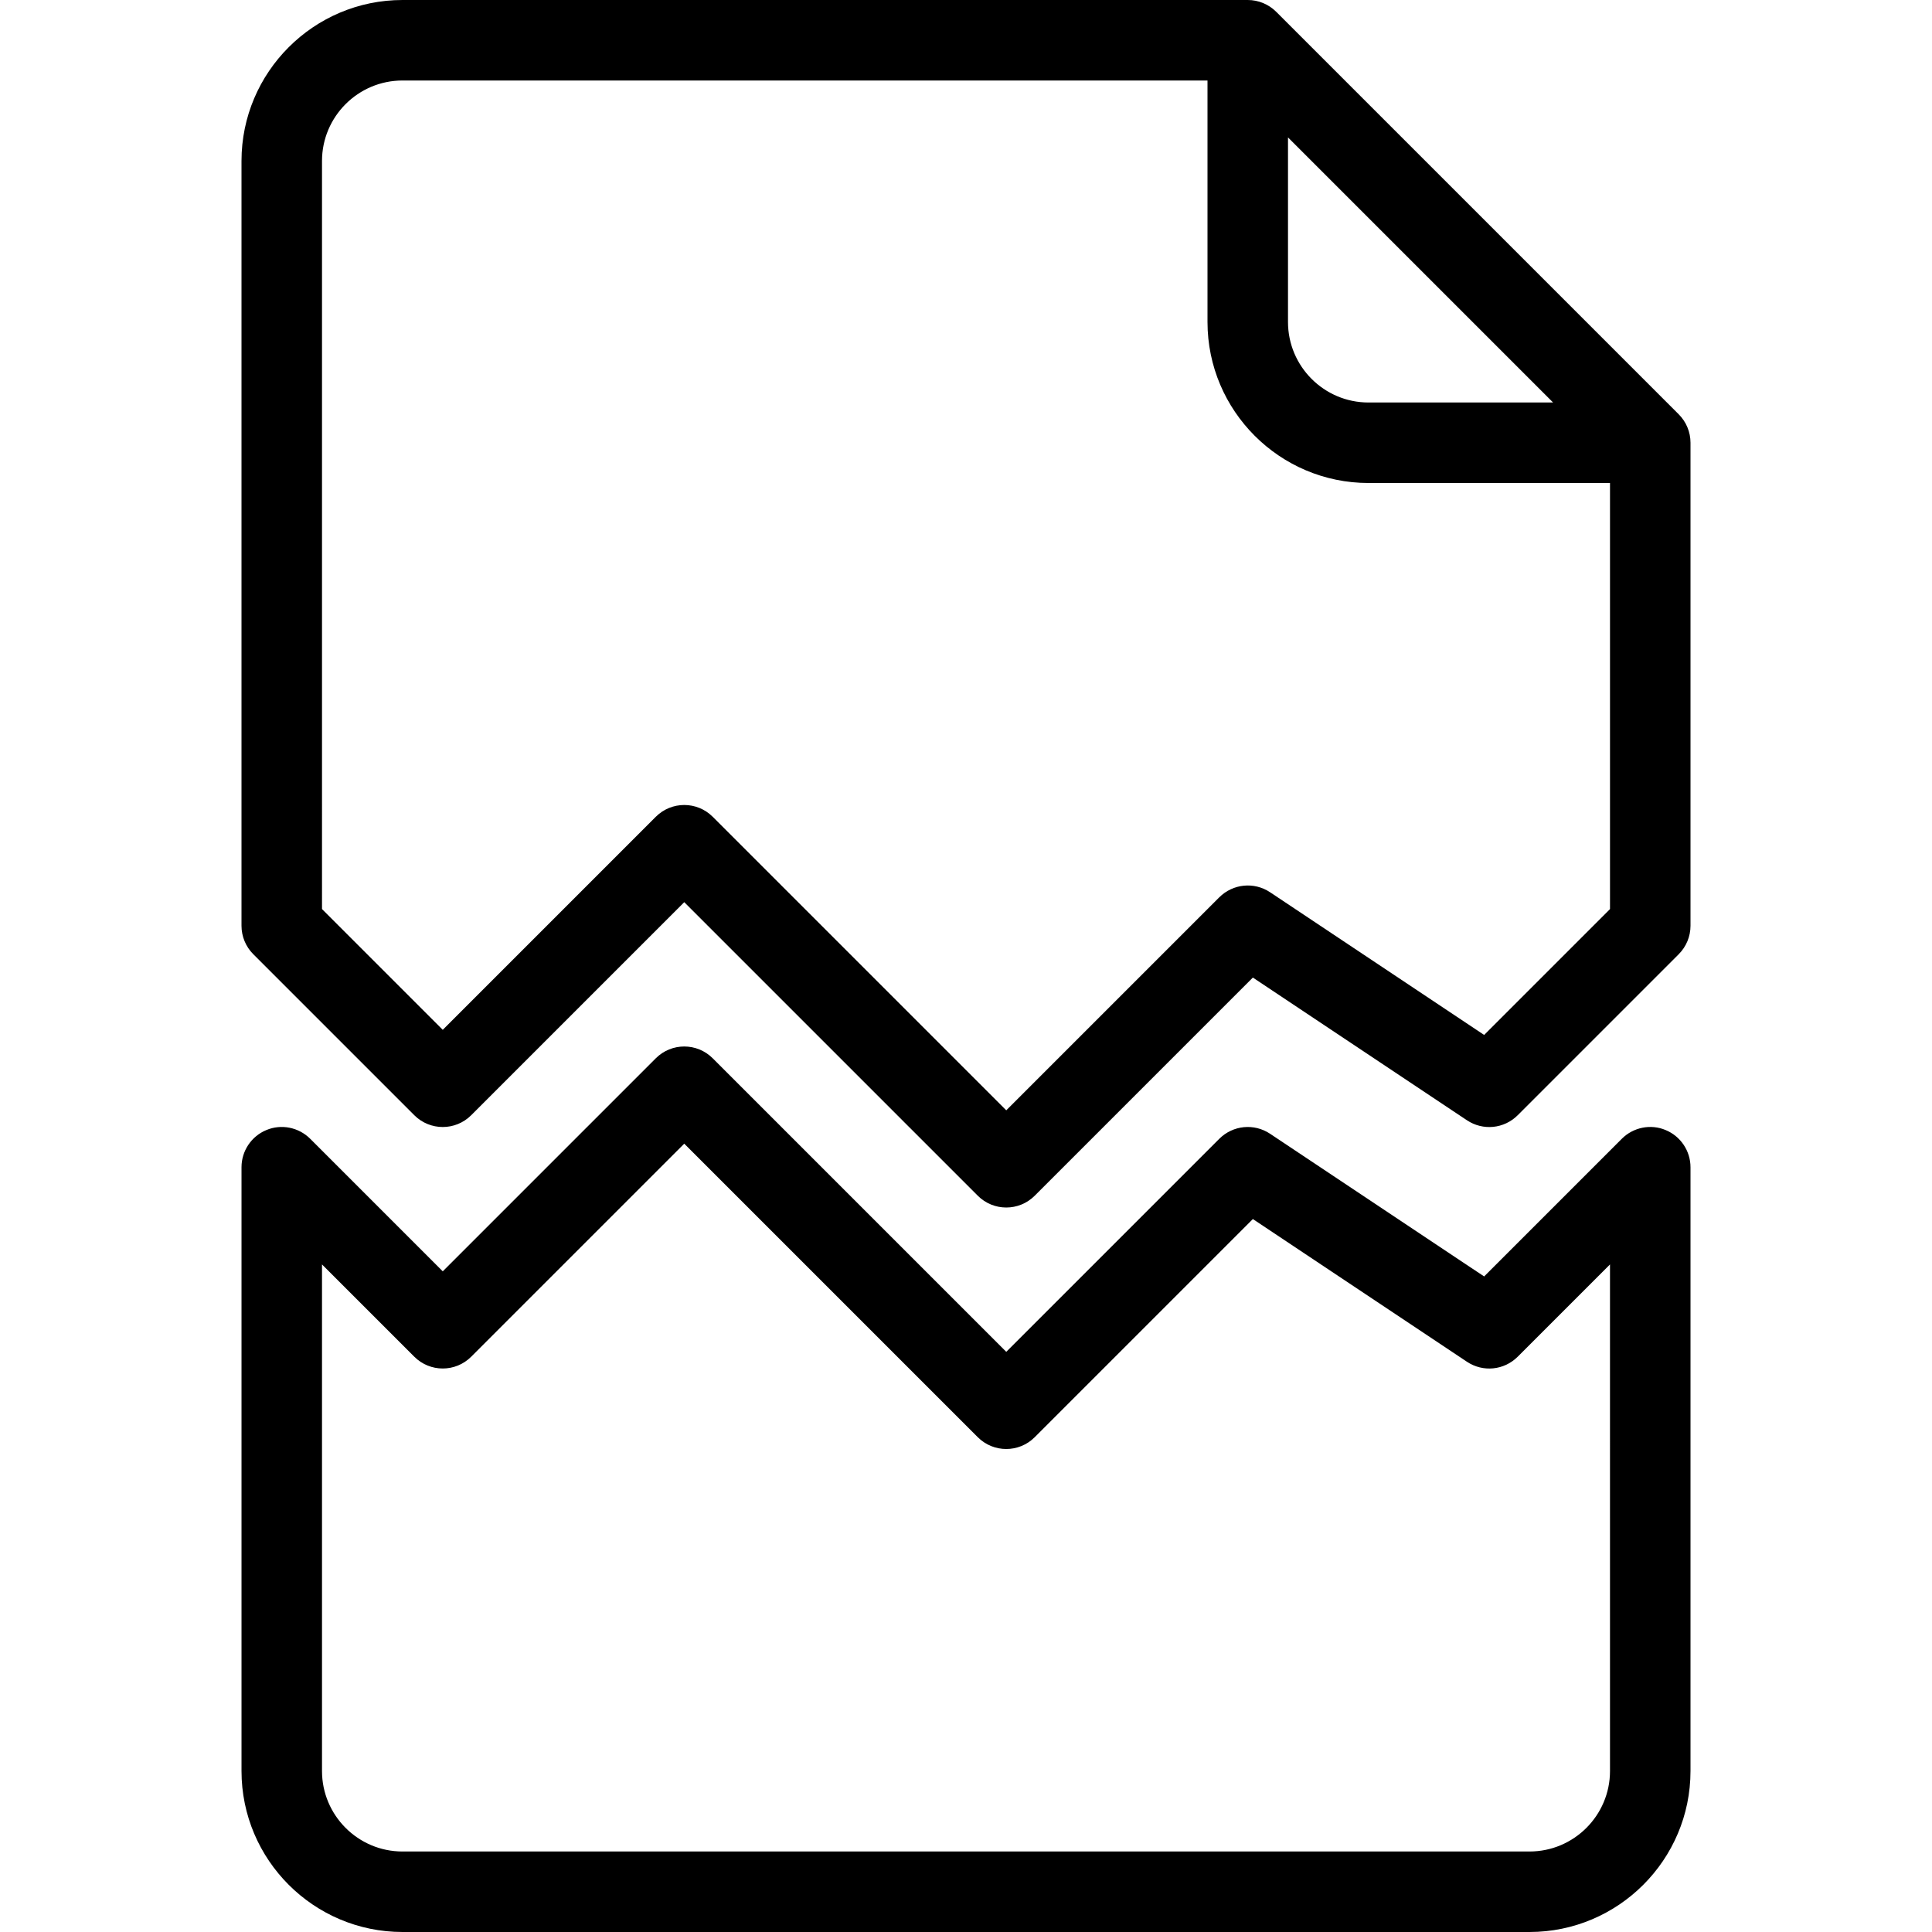 <?xml version="1.0" encoding="iso-8859-1"?>
<!-- Generator: Adobe Illustrator 19.0.0, SVG Export Plug-In . SVG Version: 6.00 Build 0)  -->
<svg version="1.1" id="Capa_1" xmlns="http://www.w3.org/2000/svg" xmlns:xlink="http://www.w3.org/1999/xlink" x="0px" y="0px"
	 viewBox="0 0 512 512" style="enable-background:new 0 0 512 512;" xml:space="preserve">
<g>
	<g>
		<g>
			<path d="M444.875,109.792L338.208,3.125c-2-2-4.708-3.125-7.542-3.125h-224C83.146,0,64,19.135,64,42.667v202.667
				c0,2.833,1.125,5.542,3.125,7.542l42.667,42.667c4.167,4.167,10.917,4.167,15.083,0l56.458-56.458l77.792,77.792
				c2.083,2.083,4.813,3.125,7.542,3.125c2.729,0,5.458-1.042,7.542-3.125l57.813-57.813l56.729,37.813
				c4.25,2.833,9.854,2.271,13.458-1.333l42.667-42.667c2-2,3.125-4.708,3.125-7.542v-128
				C448,114.5,446.875,111.792,444.875,109.792z M341.333,36.417l70.25,70.25h-48.917c-11.771,0-21.333-9.573-21.333-21.333V36.417z
				 M426.667,240.917l-33.354,33.354l-56.729-37.813c-4.25-2.833-9.854-2.25-13.458,1.333l-56.458,56.458l-77.792-77.792
				c-2.083-2.083-4.813-3.125-7.542-3.125c-2.729,0-5.458,1.042-7.542,3.125l-56.458,56.458l-32-32V42.667
				c0-11.76,9.563-21.333,21.333-21.333H320v64C320,108.865,339.146,128,362.667,128h64V240.917z"/>
			<path d="M441.417,299.479c-3.958-1.677-8.583-0.74-11.625,2.313l-36.479,36.479l-56.729-37.813
				c-4.25-2.833-9.854-2.26-13.458,1.333l-56.458,56.458l-77.792-77.792c-4.167-4.167-10.917-4.167-15.083,0l-56.458,56.458
				l-35.125-35.125c-3.063-3.052-7.646-3.979-11.625-2.313c-3.979,1.646-6.583,5.542-6.583,9.854v160
				C64,492.865,83.146,512,106.667,512h298.667C428.854,512,448,492.865,448,469.333v-160
				C448,305.021,445.396,301.125,441.417,299.479z M426.667,469.333c0,11.76-9.563,21.333-21.333,21.333H106.667
				c-11.771,0-21.333-9.573-21.333-21.333v-134.25l24.458,24.458c4.167,4.167,10.917,4.167,15.083,0l56.458-56.458l77.792,77.792
				c4.167,4.167,10.917,4.167,15.083,0l57.813-57.813l56.729,37.813c4.25,2.833,9.854,2.271,13.458-1.333l24.458-24.458V469.333z"/>
		</g>
	</g>
</g>
<g>
</g>
<g>
</g>
<g>
</g>
<g>
</g>
<g>
</g>
<g>
</g>
<g>
</g>
<g>
</g>
<g>
</g>
<g>
</g>
<g>
</g>
<g>
</g>
<g>
</g>
<g>
</g>
<g>
</g>
</svg>
